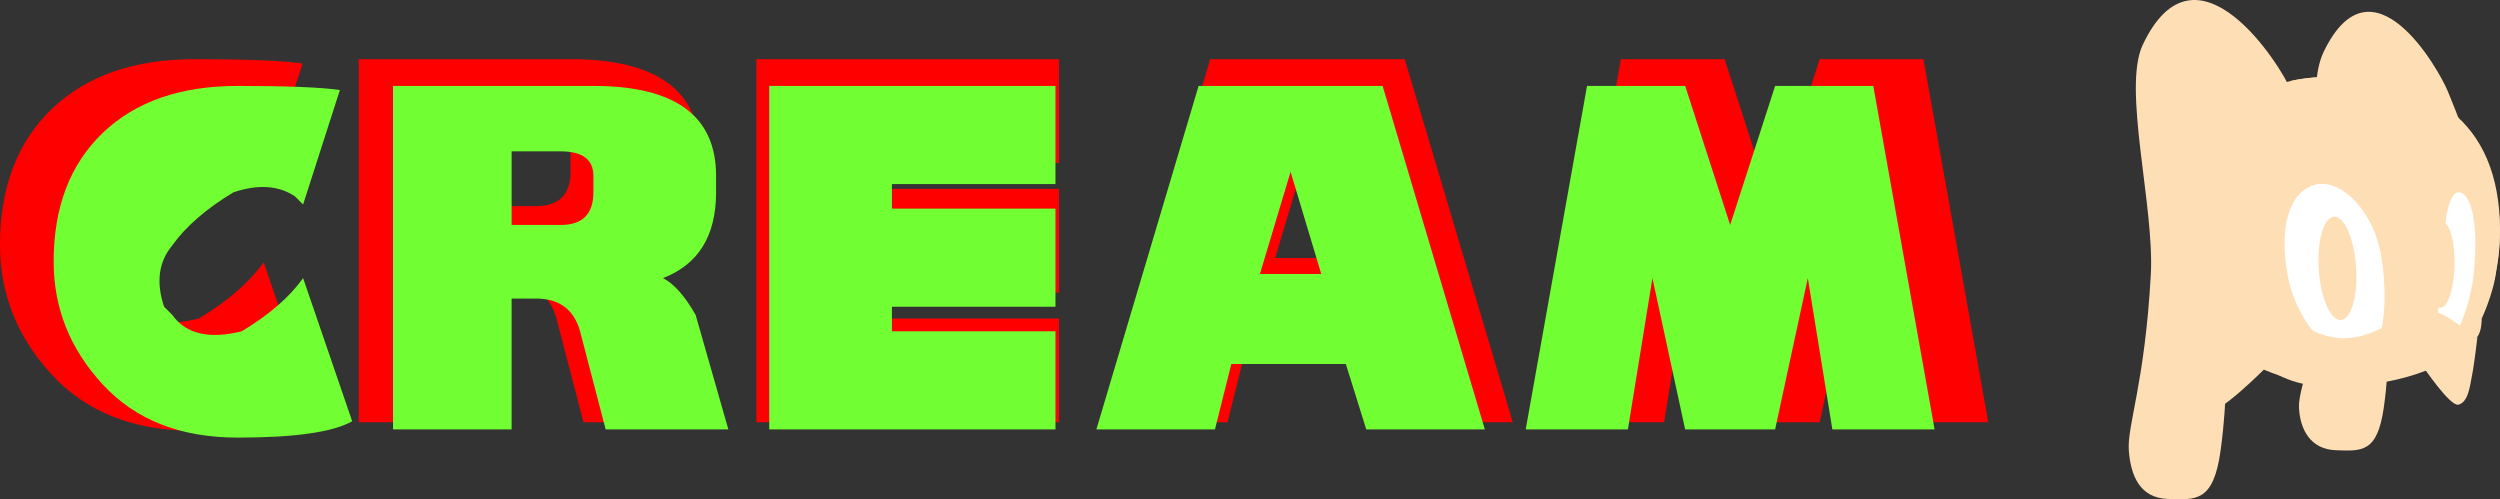 <svg version="1.1" xmlns="http://www.w3.org/2000/svg" xmlns:xlink="http://www.w3.org/1999/xlink" width="149.56" height="29.867" viewBox="0,0,149.56,29.867"><rect x="0" y="0" width="149.56" height="29.867" fill="#333333" stroke="none"/><g transform="translate(-150.045,-166.29)"><g data-paper-data="{&quot;isPaintingLayer&quot;:true}" fill-rule="nonzero" stroke="none" stroke-linecap="butt" stroke-linejoin="miter" stroke-miterlimit="10" stroke-dasharray="" stroke-dashoffset="0" style="mix-blend-mode: normal"><g fill="#ff0000" stroke-width="0.265"><path d="M150.045,180.949c0,-3.448 1.034,-6.163 3.103,-8.145c2.069,-1.982 4.913,-2.974 8.533,-2.974c3.103,0 5.258,0.086 6.464,0.259l-2.327,7.24l-0.517,-0.517c-1.034,-0.69 -2.327,-0.776 -3.879,-0.259c-1.724,1.034 -3.017,2.155 -3.879,3.362c-0.862,1.034 -1.034,2.327 -0.517,3.879l0.517,0.517c0.862,1.207 2.327,1.551 4.396,1.034c1.724,-1.034 3.017,-2.155 3.879,-3.362l3.103,9.05c-1.207,0.69 -3.62,1.034 -7.24,1.034c-3.62,0 -6.465,-1.121 -8.533,-3.362c-2.069,-2.241 -3.103,-4.827 -3.103,-7.757z"/><path d="M171.507,191.551v-21.721h12.67c5.172,0 7.757,1.896 7.757,5.689v1.034c0,2.758 -1.121,4.568 -3.362,5.43c0.69,0.345 1.379,1.121 2.069,2.327l2.069,7.24h-7.757l-1.551,-5.947c-0.345,-1.551 -1.293,-2.327 -2.844,-2.327h-1.551v8.275zM182.108,178.622c1.379,0 2.069,-0.69 2.069,-2.069v-1.034c0,-1.034 -0.69,-1.551 -2.069,-1.551h-3.103v4.654z"/><path d="M195.296,191.551v-21.721h18.101v6.206h-10.343v1.551h10.343v6.206h-10.343v1.551h10.343v6.206z"/><path d="M215.982,191.551l6.464,-21.721h11.636l6.464,21.721h-7.499l-1.293,-4.137h-7.24l-1.034,4.137zM230.204,181.725l-1.939,-6.464l-1.939,6.464z"/><path d="M243.133,191.551l3.879,-21.721h6.206l2.844,8.792l2.844,-8.792h6.206l3.879,21.721h-6.465l-1.551,-9.567l-2.069,9.567h-5.689l-2.069,-9.567l-1.551,9.567z"/></g><g stroke-width="0"><path d="M292.737,177.049c0,0 0.675,8.371 -0.088,13.652c-0.391,2.705 -1.346,2.571 -2.861,2.523c-1.516,-0.048 -2.152,-1.239 -2.209,-2.561c-0.057,-1.321 1.488,-4.411 1.685,-9.666c0.15,-3.997 -1.446,-9.061 -0.194,-11.635c2.897,-5.958 6.865,1.063 7.41,2.382c0.694,1.677 0.995,2.574 0.995,2.574l-4.736,2.731z" data-paper-data="{&quot;index&quot;:null}" fill="#fedeb5"/><path d="M282.983,177.747c0,0 0.745,9.518 -0.097,15.522c-0.431,3.076 -1.484,2.924 -3.155,2.869c-1.671,-0.055 -2.218,-1.394 -2.331,-2.889c-0.113,-1.495 0.958,-4.023 1.316,-10.542c0.224,-4.085 -1.715,-11.125 -0.484,-13.735c3.194,-6.774 8.277,1.244 8.878,2.743c0.765,1.907 1.097,2.927 1.097,2.927l-5.223,3.106z" data-paper-data="{&quot;index&quot;:null}" fill="#fedeb5"/><path d="M295,188.217c0,0 1.242,-0.448 1.825,-0.8c0.583,-0.353 1.431,-0.981 1.431,-0.981c0,0 -0.188,1.642 -0.329,2.335c-0.107,0.526 -0.213,1.612 -0.822,1.729c-0.5,0.096 -2.105,-2.283 -2.105,-2.283z" data-paper-data="{&quot;index&quot;:null}" fill="#fedeb5"/><path d="M289.784,189.294c-5.492,-0.068 -9.753,-3.78 -9.821,-9.202c-0.064,-5.082 3.717,-9.338 9.821,-9.202c5.423,0.121 9.821,2.42 9.821,9.202c0,6.374 -4.397,9.269 -9.821,9.202z" data-paper-data="{&quot;index&quot;:null}" fill="#fedeb5"/><path d="M295.846,184.952c0,0 0.211,-1.332 0.467,-4.409c0.346,-4.163 0.2,-5.608 1.379,-5.221c0.952,0.312 2.455,2.513 1.697,7.139c-0.185,1.478 -0.926,2.988 -0.926,2.988c0,0 -0.462,0.434 -0.9,0.396c-0.438,-0.038 -0.606,-0.345 -0.956,-0.557c-0.404,-0.244 -0.76,-0.336 -0.76,-0.336z" data-paper-data="{&quot;index&quot;:null}" fill="#fedeb5"/><path d="M292.533,185.97c0,0 -2.095,1.249 -4.367,0.288c-1.302,-0.55 -2.997,-2.597 -3.538,-4.064c-1.489,-4.036 -0.258,-6.372 1.762,-7.096c1.888,-0.677 4.338,0.945 5.51,3.975c1.173,3.03 0.632,6.897 0.632,6.897z" data-paper-data="{&quot;index&quot;:null}" fill="#fedeb5"/><path d="M292.425,181.221c0.619,2.768 0.111,4.694 0.111,4.694c0,0 -0.191,0.473 -2.005,0.64c-1.409,0.13 -2.12,-0.462 -2.12,-0.462c0,0 -1.149,-1.336 -1.511,-3.335c-0.524,-2.894 0.102,-4.959 1.578,-5.402c1.476,-0.443 3.38,1.333 3.946,3.865z" data-paper-data="{&quot;index&quot;:null}" fill="#ffffff"/><path d="M290.079,185.436c-0.618,0.031 -1.208,-1.327 -1.318,-3.034c-0.11,-1.706 0.301,-3.115 0.919,-3.146c0.618,-0.031 1.208,1.327 1.318,3.034c0.11,1.706 -0.301,3.115 -0.919,3.146z" fill="#fedeb5"/><path d="M297.355,177.863c0.649,0.387 0.928,2.166 0.696,4.666c-0.16,1.727 -0.838,3.246 -0.838,3.246c0,0 -0.436,-0.322 -0.738,-0.479c-0.303,-0.157 -0.583,-0.307 -0.583,-0.307c0,0 0.057,-1.191 0.253,-3.685c0.172,-2.195 0.482,-3.876 1.211,-3.442z" data-paper-data="{&quot;index&quot;:null}" fill="#ffffff"/><path d="M296.05,184.7c-0.425,-0.012 -0.74,-1.163 -0.704,-2.571c0.036,-1.408 0.41,-2.539 0.834,-2.527c0.425,0.012 0.74,1.163 0.704,2.571c-0.036,1.408 -0.409,2.539 -0.834,2.527z" fill="#fedeb5"/><path d="M295.892,184.982c0,0 -0.81,-0.187 -1.371,-0.036c-0.556,0.15 -1.97,0.86 -1.97,0.86c0,0 0.313,-1.214 0.038,-3.626c-0.266,-2.338 -0.772,-3.293 -0.772,-3.293l4.654,-0.949z" data-paper-data="{&quot;index&quot;:null}" fill="#fedeb5"/><path d="M298.512,185.368c0,0 0.007,0.758 -0.272,1.077c-1.001,1.145 -3.229,2.698 -7.918,2.988c-4.926,0.304 -6.88,-2.976 -5.128,-4.014c1.538,-0.911 2.908,1.17 5.172,1.109c1.874,-0.05 3.273,-1.489 4.754,-1.646c1.084,-0.115 1.914,0.948 2.278,0.935c0.395,-0.014 1.114,-0.45 1.114,-0.45z" data-paper-data="{&quot;index&quot;:null}" fill="#fedeb5"/><path d="M294.618,173.791c0.167,0.81 0.101,1.821 -0.244,1.848c-0.185,0.015 -0.92,-0.592 -1.825,-1.416c-0.555,-0.505 -1.24,-0.848 -1.991,-1.342c-1.387,-0.913 -3.545,-1.728 -3.545,-1.728c0,0 1.203,-0.371 3.611,-0.254c1.652,0.081 3.257,0.6 3.257,0.6c0,0 0.367,0.498 0.737,2.292z" data-paper-data="{&quot;index&quot;:null}" fill="#fedeb5"/><path d="M285.571,188.306c0,0 -2.867,2.909 -3.541,2.643c-0.821,-0.323 -0.687,-1.87 -0.699,-2.633c-0.016,-1.006 0.15,-3.352 0.15,-3.352c0,0 1.022,1.1 1.746,1.746c0.724,0.645 2.344,1.596 2.344,1.596z" data-paper-data="{&quot;index&quot;:null}" fill="#fedeb5"/></g><g fill="#71ff33" stroke-width="0.265"><path d="M153.254,181.949c0,-3.262 0.979,-5.83 2.936,-7.706c1.957,-1.875 4.648,-2.813 8.073,-2.813c2.936,0 4.974,0.082 6.116,0.245l-2.202,6.85l-0.489,-0.489c-0.979,-0.652 -2.202,-0.734 -3.669,-0.245c-1.631,0.979 -2.854,2.039 -3.669,3.18c-0.815,0.979 -0.979,2.202 -0.489,3.669l0.489,0.489c0.815,1.142 2.202,1.468 4.159,0.979c1.631,-0.979 2.854,-2.039 3.669,-3.18l2.936,8.562c-1.142,0.652 -3.425,0.979 -6.85,0.979c-3.425,0 -6.116,-1.06 -8.073,-3.18c-1.957,-2.12 -2.936,-4.566 -2.936,-7.339z"/><path d="M173.558,191.979v-20.549h11.987c4.893,0 7.339,1.794 7.339,5.382v0.979c0,2.609 -1.06,4.322 -3.18,5.137c0.652,0.326 1.305,1.06 1.957,2.202l1.957,6.85h-7.339l-1.468,-5.626c-0.326,-1.468 -1.223,-2.202 -2.691,-2.202h-1.468v7.828zM183.588,179.748c1.305,0 1.957,-0.652 1.957,-1.957v-0.979c0,-0.978 -0.652,-1.468 -1.957,-1.468h-2.936v4.403z"/><path d="M196.064,191.979v-20.549h17.124v5.871h-9.785v1.468h9.785v5.871h-9.785v1.468h9.785v5.871z"/><path d="M215.634,191.979l6.116,-20.549h11.008l6.116,20.549h-7.094l-1.223,-3.914h-6.85l-0.979,3.914zM229.088,182.683l-1.835,-6.116l-1.835,6.116z"/><path d="M241.319,191.979l3.669,-20.549h5.871l2.691,8.317l2.691,-8.317h5.871l3.669,20.549h-6.116l-1.468,-9.051l-1.957,9.051h-5.382l-1.957,-9.051l-1.468,9.051z"/></g></g></g></svg>
